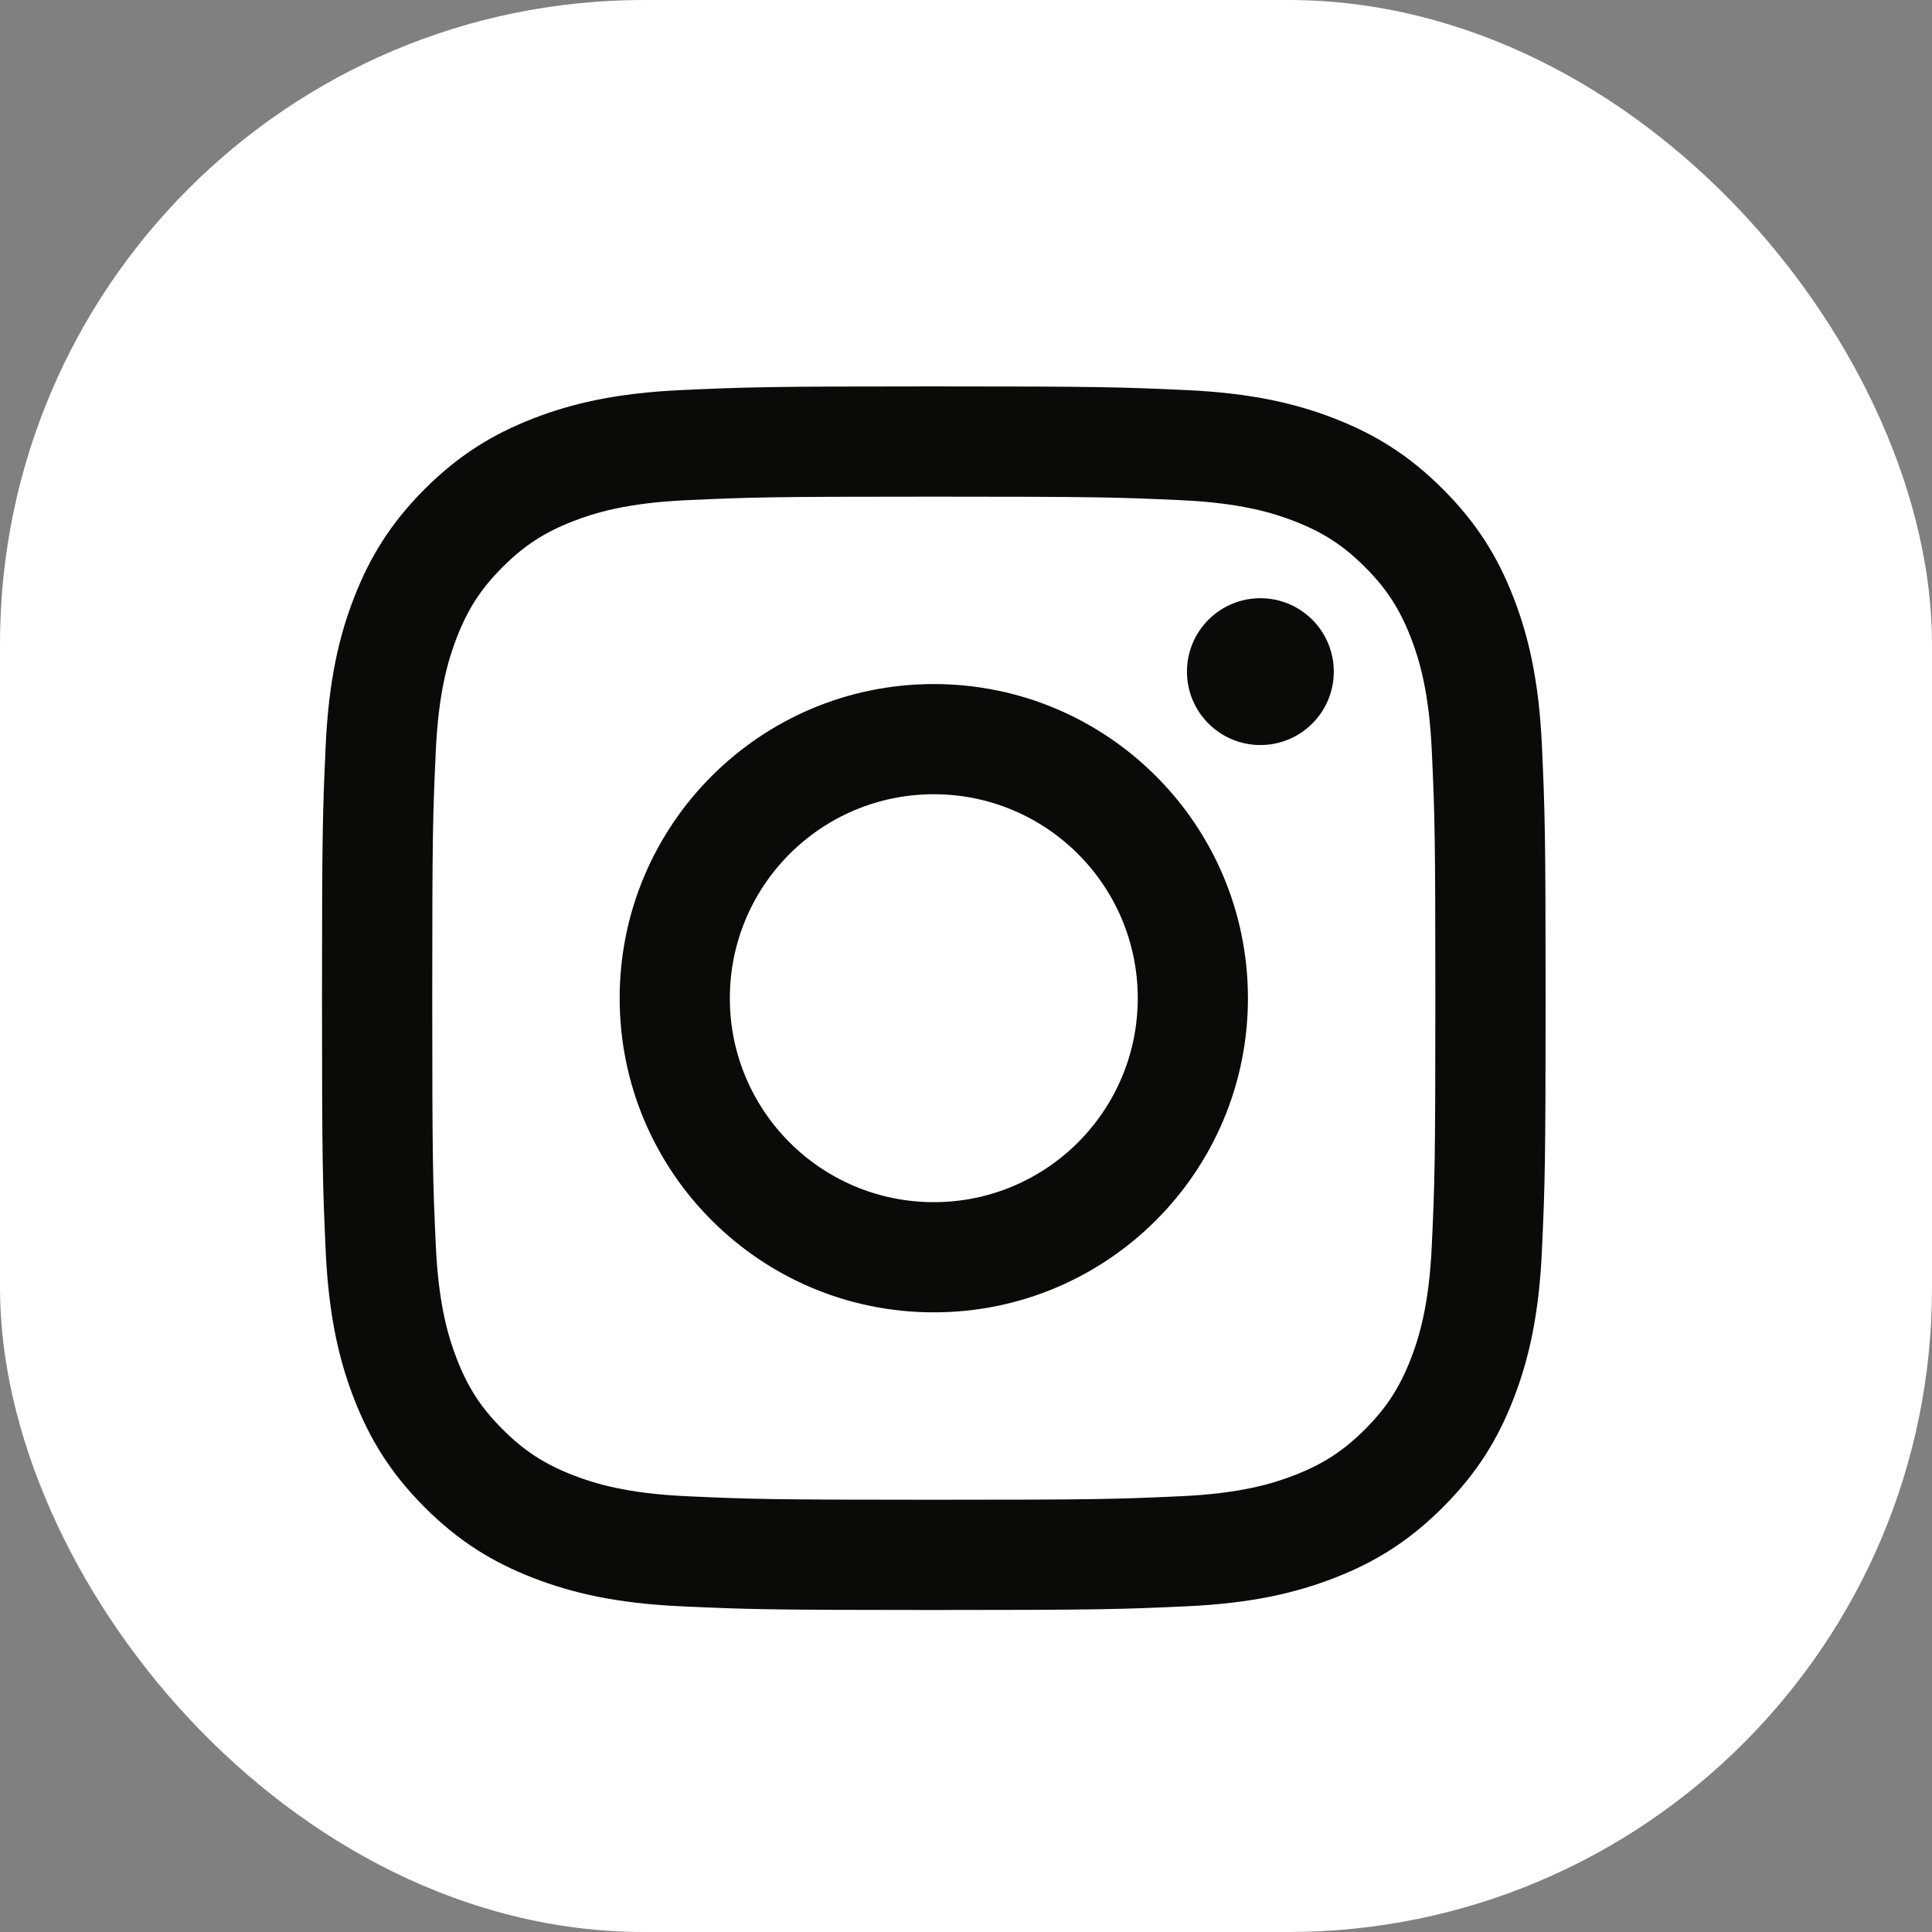 <svg width="30" height="30" viewBox="0 0 30 30" fill="none" xmlns="http://www.w3.org/2000/svg">
<rect x="0" y="0" width="30" height="30" fill="#808080" stroke="none"/>
<rect width="30" height="30" rx="10" fill="white"/>
<path d="M14.5 7.712C17.037 7.712 17.337 7.721 18.339 7.767C19.265 7.809 19.768 7.964 20.103 8.094C20.546 8.267 20.863 8.472 21.195 8.805C21.528 9.137 21.733 9.454 21.906 9.897C22.036 10.232 22.191 10.735 22.233 11.661C22.279 12.663 22.288 12.963 22.288 15.5C22.288 18.037 22.279 18.337 22.233 19.339C22.191 20.265 22.036 20.768 21.906 21.103C21.733 21.546 21.528 21.863 21.195 22.195C20.863 22.528 20.546 22.733 20.103 22.906C19.768 23.036 19.265 23.191 18.339 23.233C17.337 23.279 17.037 23.288 14.5 23.288C11.963 23.288 11.663 23.279 10.661 23.233C9.735 23.191 9.232 23.036 8.897 22.906C8.454 22.733 8.137 22.528 7.805 22.195C7.472 21.863 7.266 21.546 7.094 21.103C6.964 20.768 6.809 20.265 6.767 19.339C6.721 18.337 6.712 18.037 6.712 15.5C6.712 12.963 6.721 12.663 6.767 11.661C6.809 10.735 6.964 10.232 7.094 9.897C7.266 9.454 7.472 9.137 7.805 8.805C8.137 8.472 8.454 8.267 8.897 8.094C9.232 7.964 9.735 7.809 10.661 7.767C11.663 7.721 11.963 7.712 14.5 7.712ZM14.5 6C11.92 6 11.596 6.011 10.583 6.057C9.572 6.103 8.881 6.264 8.277 6.499C7.652 6.742 7.123 7.066 6.594 7.595C6.066 8.123 5.742 8.652 5.499 9.277C5.264 9.881 5.103 10.572 5.057 11.583C5.011 12.596 5 12.92 5 15.5C5 18.08 5.011 18.404 5.057 19.417C5.103 20.428 5.264 21.119 5.499 21.723C5.742 22.348 6.066 22.877 6.594 23.405C7.123 23.934 7.652 24.259 8.277 24.501C8.881 24.736 9.572 24.897 10.583 24.943C11.596 24.989 11.92 25 14.5 25C17.08 25 17.404 24.989 18.417 24.943C19.428 24.897 20.119 24.736 20.723 24.501C21.348 24.259 21.877 23.934 22.405 23.405C22.934 22.877 23.259 22.348 23.501 21.723C23.736 21.119 23.897 20.428 23.943 19.417C23.989 18.404 24 18.08 24 15.5C24 12.92 23.989 12.596 23.943 11.583C23.897 10.572 23.736 9.881 23.501 9.277C23.259 8.652 22.934 8.123 22.405 7.595C21.877 7.066 21.348 6.742 20.723 6.499C20.119 6.264 19.428 6.103 18.417 6.057C17.404 6.011 17.08 6 14.5 6ZM14.5 10.622C11.806 10.622 9.622 12.806 9.622 15.5C9.622 18.194 11.806 20.378 14.5 20.378C17.194 20.378 19.378 18.194 19.378 15.5C19.378 12.806 17.194 10.622 14.5 10.622ZM14.5 18.667C12.751 18.667 11.333 17.249 11.333 15.5C11.333 13.751 12.751 12.333 14.5 12.333C16.249 12.333 17.667 13.751 17.667 15.5C17.667 17.249 16.249 18.667 14.5 18.667ZM20.711 10.429C20.711 11.059 20.201 11.569 19.571 11.569C18.942 11.569 18.431 11.059 18.431 10.429C18.431 9.799 18.942 9.289 19.571 9.289C20.201 9.289 20.711 9.799 20.711 10.429Z" fill="#0A0A08"/>
</svg>
